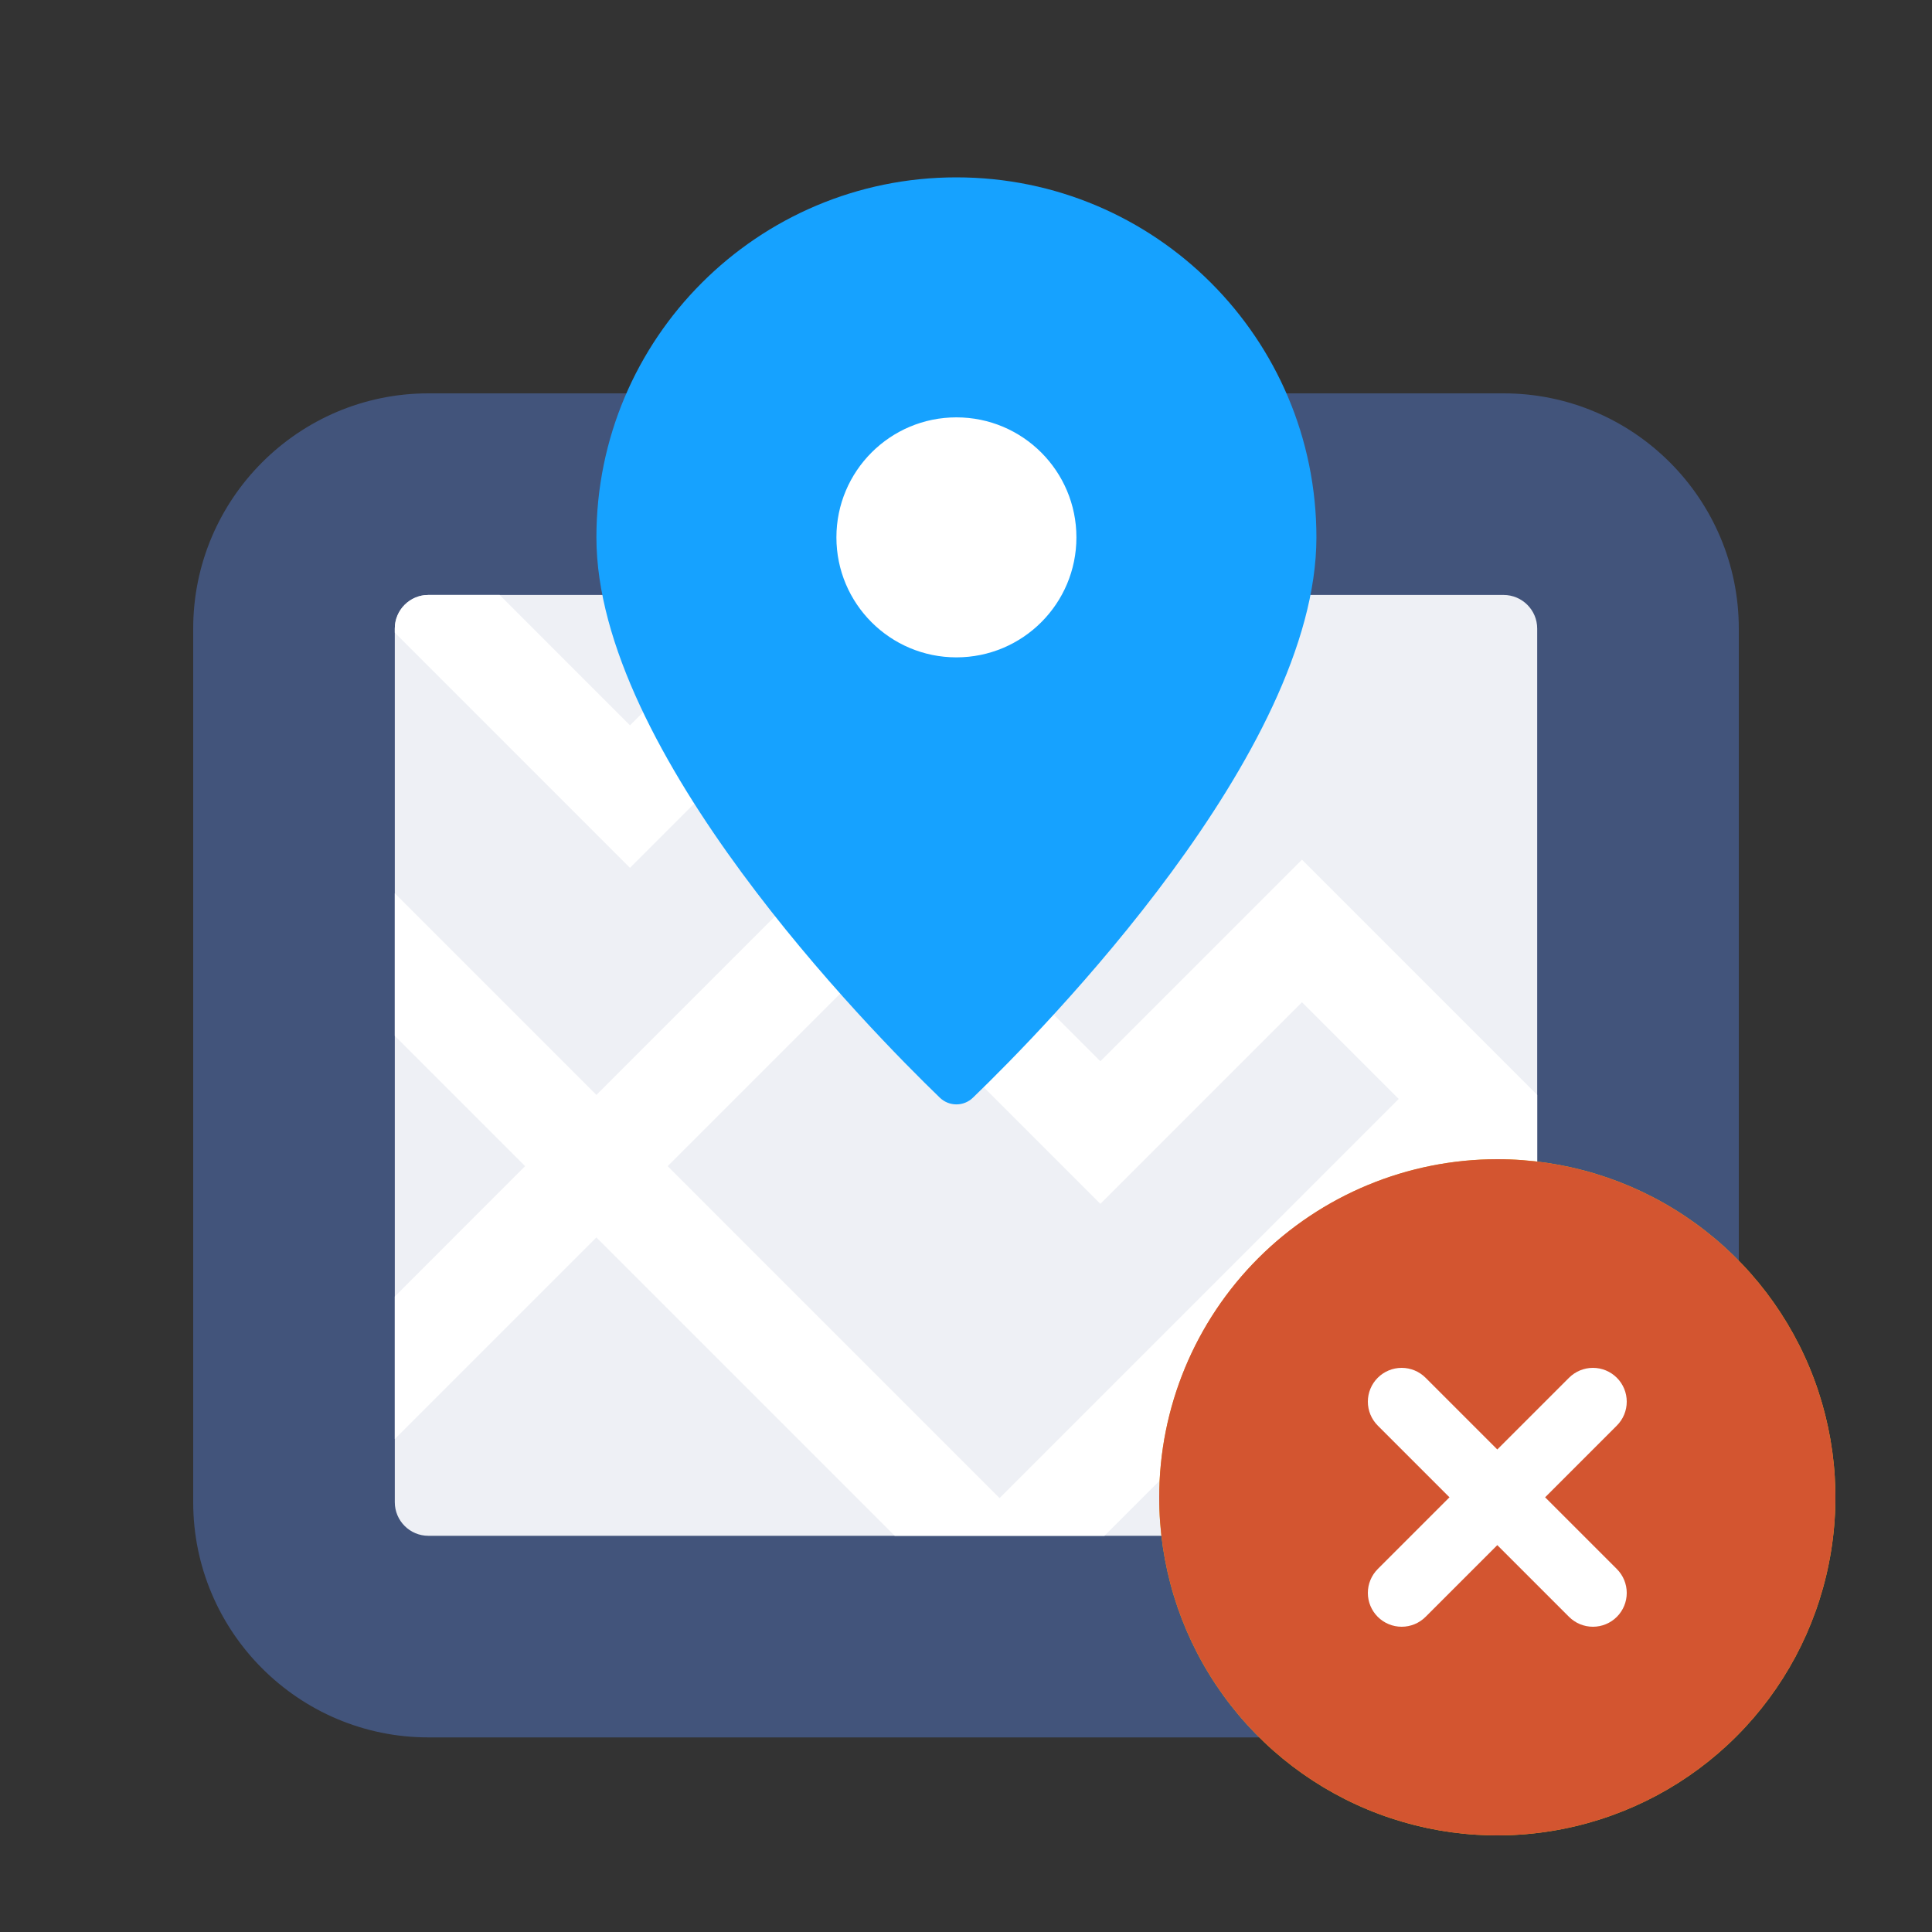 <svg width="40" height="40" viewBox="0 0 40 40" fill="none" xmlns="http://www.w3.org/2000/svg">
<rect x="0" y="0" width="40" height="40" fill="#333333" stroke="none"/>
<path d="M31.13 8.144H8.87C6.184 8.144 4 10.329 4 13.014V31.101C4 33.786 6.184 35.971 8.87 35.971H31.13C33.816 35.971 36 33.786 36 31.101V13.014C36 10.329 33.816 8.144 31.13 8.144Z" fill="#42547B"/>
<path d="M31.13 12.318H8.869C8.485 12.318 8.174 12.63 8.174 13.014V31.101C8.174 31.485 8.485 31.797 8.869 31.797H31.13C31.514 31.797 31.826 31.485 31.826 31.101V13.014C31.826 12.63 31.514 12.318 31.13 12.318Z" fill="#EEF0F5"/>
<path d="M26.956 17.799L22.782 21.973L19.389 18.579L25.649 12.318H22.698L12.348 22.669L8.174 18.495V21.446L10.872 24.144L8.174 26.843V29.794L12.348 25.62L18.524 31.797H22.867L30.435 24.229L31.826 25.62V22.669L26.956 17.799ZM20.695 31.017L13.823 24.144L17.913 20.055L22.782 24.924L26.956 20.75L28.959 22.753L20.695 31.017Z" fill="white"/>
<path d="M18.693 12.318H15.742L13.043 15.017L10.345 12.318H8.869C8.485 12.318 8.174 12.63 8.174 13.014V13.098L13.043 17.968L18.693 12.318Z" fill="white"/>
<path d="M19.801 3.672C15.685 3.672 12.348 7.009 12.348 11.126C12.348 15.573 17.992 21.31 19.457 22.725C19.65 22.912 19.953 22.912 20.145 22.725C21.611 21.31 27.255 15.573 27.255 11.126C27.255 7.009 23.918 3.672 19.801 3.672Z" fill="#16A2FF"/>
<path d="M19.801 13.61C21.174 13.61 22.286 12.498 22.286 11.126C22.286 9.754 21.174 8.641 19.801 8.641C18.429 8.641 17.317 9.754 17.317 11.126C17.317 12.498 18.429 13.61 19.801 13.61Z" fill="white"/>
<path d="M24 31C24 32.385 24.41 33.738 25.18 34.889C25.949 36.04 27.042 36.937 28.321 37.467C29.6 37.997 31.008 38.136 32.366 37.865C33.724 37.595 34.971 36.929 35.95 35.95C36.929 34.971 37.595 33.724 37.865 32.366C38.136 31.008 37.997 29.6 37.467 28.321C36.937 27.042 36.04 25.949 34.889 25.18C33.738 24.41 32.385 24 31 24C29.144 24.002 27.365 24.74 26.052 26.052C24.74 27.365 24.002 29.144 24 31Z" fill="#EBB11A"/>
<path d="M31.52 31.318L31.731 28.239C31.759 27.839 31.442 27.5 31.041 27.5C30.642 27.5 30.325 27.837 30.351 28.236L30.551 31.316C30.567 31.571 30.779 31.77 31.035 31.77C31.291 31.77 31.502 31.572 31.52 31.318Z" fill="white"/>
<path d="M30.529 34.457C30.679 34.561 30.855 34.617 31.034 34.617C31.276 34.617 31.507 34.517 31.677 34.339C31.848 34.161 31.944 33.919 31.944 33.668C31.944 33.48 31.89 33.297 31.79 33.14C31.691 32.984 31.548 32.863 31.382 32.791C31.216 32.719 31.033 32.7 30.857 32.737C30.68 32.773 30.518 32.864 30.391 32.997C30.264 33.129 30.178 33.298 30.142 33.483C30.107 33.667 30.125 33.858 30.194 34.031C30.263 34.204 30.38 34.353 30.529 34.457Z" fill="white"/>
<circle cx="31" cy="31" r="5" fill="white"/>
<path d="M24 31C24 32.385 24.41 33.738 25.18 34.889C25.949 36.04 27.042 36.937 28.321 37.467C29.6 37.997 31.008 38.136 32.366 37.865C33.724 37.595 34.971 36.929 35.95 35.95C36.929 34.971 37.595 33.724 37.865 32.366C38.136 31.008 37.997 29.6 37.467 28.321C36.937 27.042 36.04 25.949 34.889 25.18C33.738 24.41 32.385 24 31 24C29.143 24 27.363 24.738 26.05 26.05C24.738 27.363 24 29.143 24 31Z" fill="#D35530"/>
<path d="M33.475 29.515L31.99 31L33.475 32.485C33.606 32.616 33.68 32.794 33.68 32.98C33.68 33.166 33.606 33.344 33.475 33.475C33.344 33.606 33.166 33.68 32.98 33.68C32.794 33.68 32.616 33.606 32.485 33.475L31 31.99L29.515 33.475C29.384 33.606 29.206 33.68 29.02 33.68C28.834 33.68 28.656 33.606 28.525 33.475C28.394 33.344 28.32 33.166 28.32 32.98C28.32 32.794 28.394 32.616 28.525 32.485L30.01 31L28.525 29.515C28.394 29.384 28.32 29.206 28.32 29.02C28.32 28.834 28.394 28.656 28.525 28.525C28.656 28.394 28.834 28.32 29.02 28.32C29.206 28.32 29.384 28.394 29.515 28.525L31 30.01L32.485 28.525C32.616 28.394 32.794 28.32 32.98 28.32C33.166 28.32 33.344 28.394 33.475 28.525C33.606 28.656 33.68 28.834 33.68 29.02C33.68 29.206 33.606 29.384 33.475 29.515Z" fill="white"/>
</svg>
